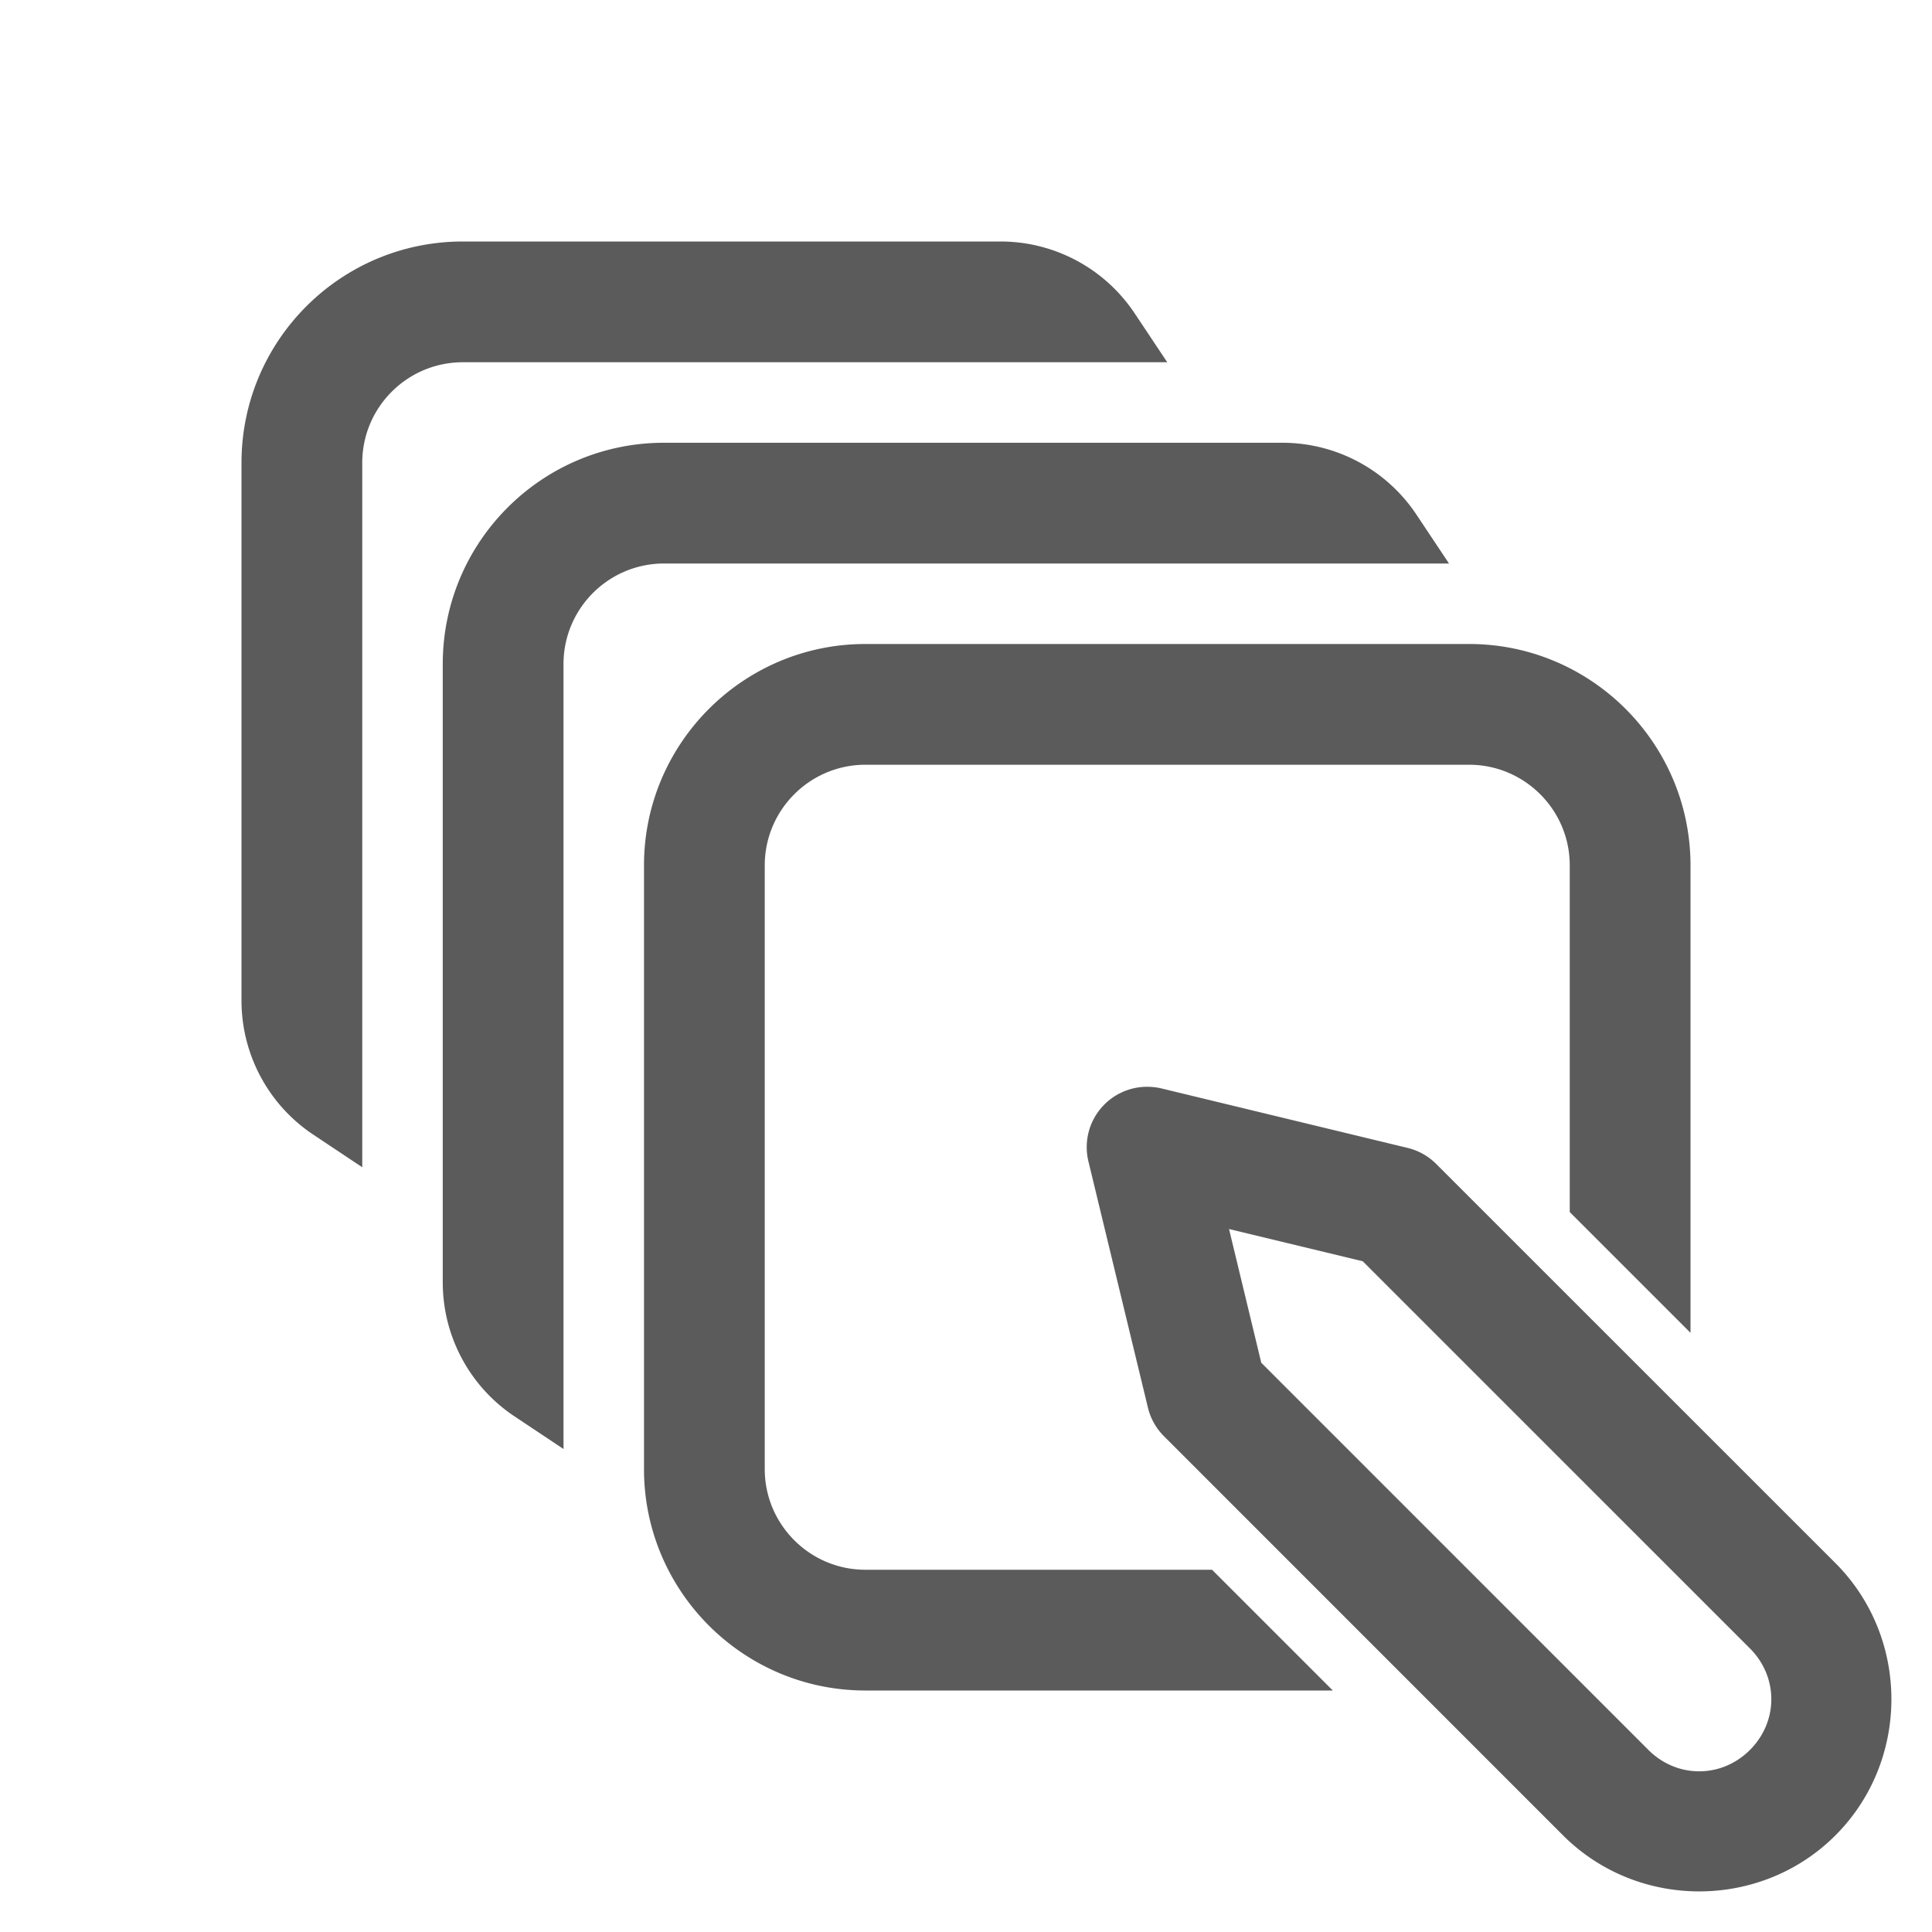 <svg xmlns="http://www.w3.org/2000/svg" xmlns:xlink="http://www.w3.org/1999/xlink" viewBox="0 0 48 48" fill="#5B5B5B">
  <path d="M11.5 6C8.462 6 6 8.462 6 11.5L6 24.859C6 26.197 6.668 27.447 7.781 28.188L9 29L9 11.5C9 10.119 10.119 9 11.5 9L29 9L28.188 7.781C27.445 6.668 26.196 6 24.859 6L11.5 6 z M 16.5 11C13.462 11 11 13.462 11 16.5L11 31.859C11 33.197 11.668 34.447 12.781 35.188L14 36L14 16.5C14 15.119 15.119 14 16.5 14L36 14L35.188 12.781C34.446 11.668 33.196 11 31.859 11L16.5 11 z M 21.5 16C18.467 16 16 18.467 16 21.5L16 36.5C16 39.533 18.467 42 21.5 42L33.113 42L30.113 39L21.5 39C20.122 39 19 37.878 19 36.5L19 21.5C19 20.122 20.122 19 21.5 19L36.5 19C37.878 19 39 20.122 39 21.5L39 30.113L42 33.113L42 21.5C42 18.467 39.533 16 36.5 16L21.5 16 z M 28.555 27.002 A 1.5 1.5 0 0 0 27.041 28.852L28.52 34.973 A 1.5 1.5 0 0 0 28.916 35.68L38.834 45.6C40.689 47.455 43.744 47.455 45.6 45.6C47.455 43.744 47.455 40.689 45.6 38.834L35.68 28.916 A 1.5 1.5 0 0 0 34.973 28.52L28.852 27.041 A 1.5 1.5 0 0 0 28.555 27.002 z M 30.535 30.535L33.857 31.336L43.477 40.955C44.185 41.664 44.185 42.768 43.477 43.477C42.768 44.185 41.664 44.185 40.955 43.477L31.336 33.857L30.535 30.535 z" fill="#5B5B5B" />
</svg>